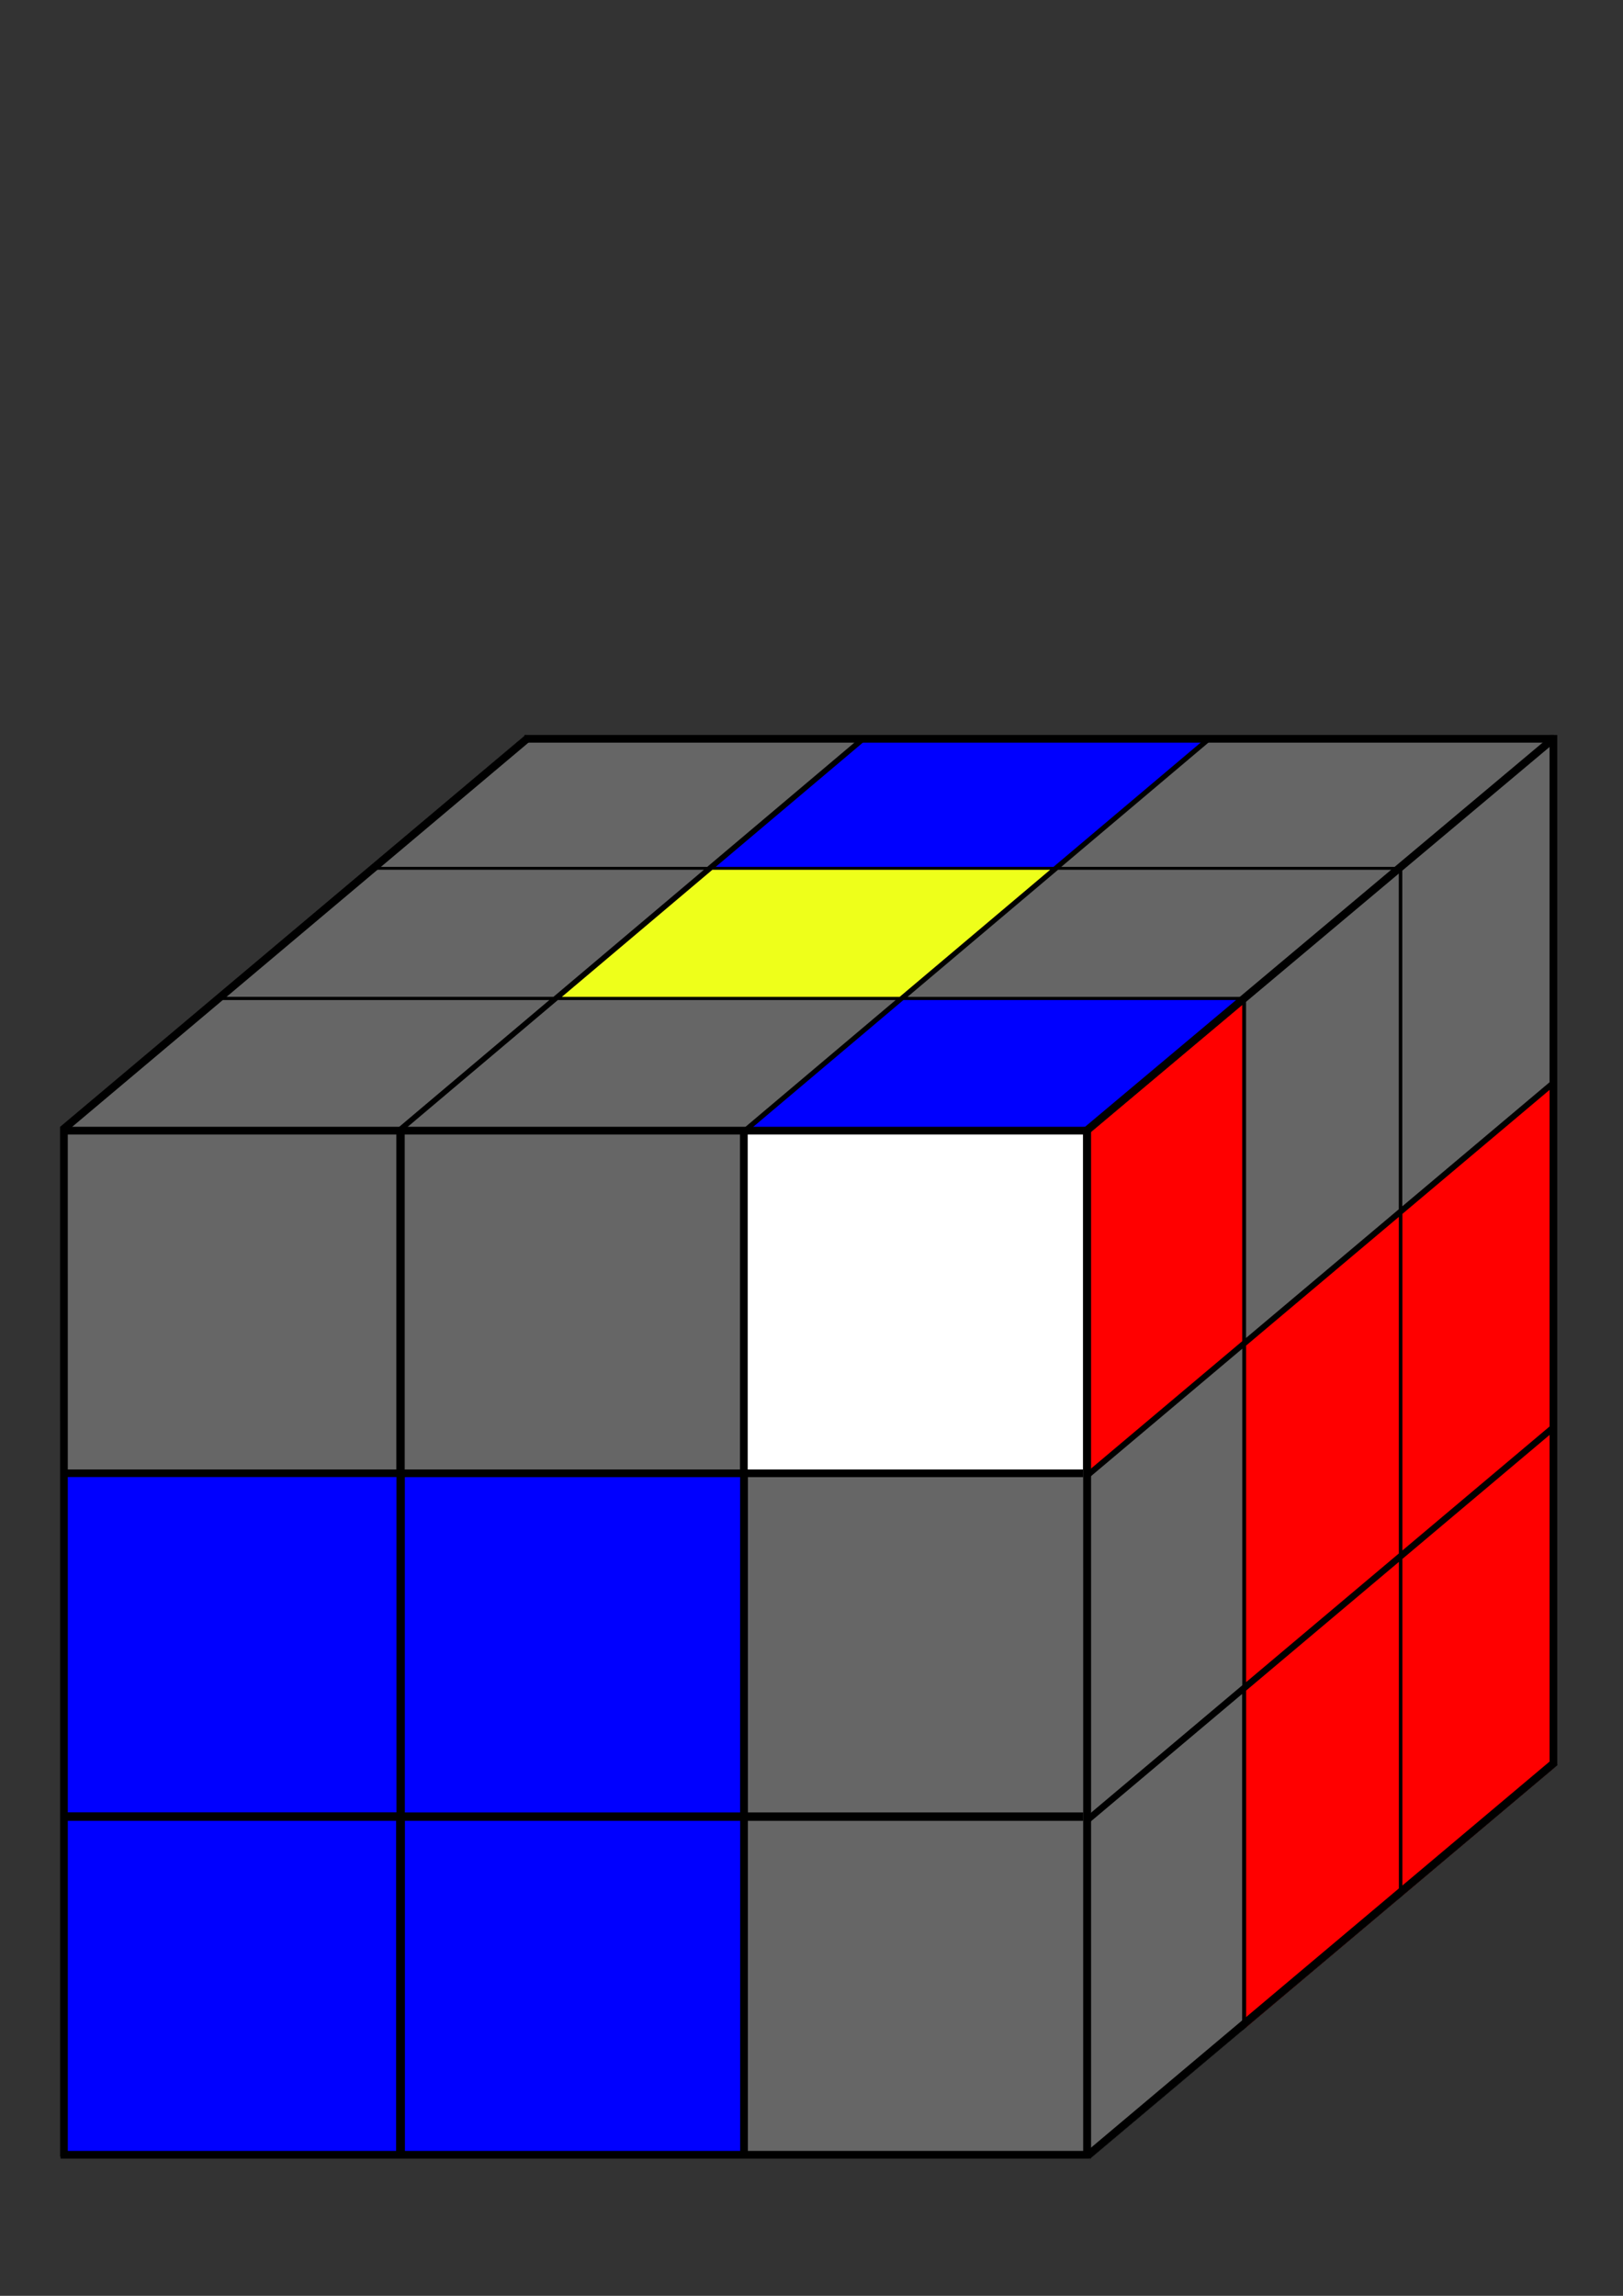 <?xml version="1.0" encoding="UTF-8" standalone="no"?>
<!-- Created with Inkscape (http://www.inkscape.org/) -->

<svg
   width="210mm"
   height="297mm"
   viewBox="0 0 210 297"
   version="1.1"
   id="svg5"
   inkscape:version="1.2.1 (9c6d41e410, 2022-07-14)"
   sodipodi:docname="3x3F2LCase3.svg"
   inkscape:export-filename="..\..\Pictures\F2L\Case3.png"
   inkscape:export-xdpi="96"
   inkscape:export-ydpi="96"
   xmlns:inkscape="http://www.inkscape.org/namespaces/inkscape"
   xmlns:sodipodi="http://sodipodi.sourceforge.net/DTD/sodipodi-0.dtd"
   xmlns="http://www.w3.org/2000/svg"
   xmlns:svg="http://www.w3.org/2000/svg">
  <rect x="0" y="0" width="210" height="297" fill="#333333" stroke="none"/>
  <sodipodi:namedview
     id="namedview7"
     pagecolor="#505050"
     bordercolor="#ffffff"
     borderopacity="1"
     inkscape:showpageshadow="0"
     inkscape:pageopacity="0"
     inkscape:pagecheckerboard="1"
     inkscape:deskcolor="#505050"
     inkscape:document-units="mm"
     showgrid="false"
     showguides="true"
     inkscape:zoom="0.90549336"
     inkscape:cx="221.97844"
     inkscape:cy="720.04945"
     inkscape:window-width="1920"
     inkscape:window-height="1057"
     inkscape:window-x="-8"
     inkscape:window-y="-8"
     inkscape:window-maximized="1"
     inkscape:current-layer="g1703-6" />
  <defs
     id="defs2">
    <inkscape:perspective
       sodipodi:type="inkscape:persp3d"
       inkscape:vp_x="0 : 148.5 : 1"
       inkscape:vp_y="0 : 1000 : 0"
       inkscape:vp_z="210 : 148.5 : 1"
       inkscape:persp3d-origin="105 : 99 : 1"
       id="perspective173" />
    <marker
       id="Arrow2Sstart"
       inkscape:isstock="true"
       inkscape:stockid="Arrow2Sstart"
       orient="auto"
       refX="0"
       refY="0"
       style="overflow:visible">
      <path
         d="M 8.72,4.03 -2.21,0.02 8.72,-4 c -1.75,2.37 -1.74,5.62 0,8.03 z"
         id="Arrow2SstartPath"
         style="fill:#000000;fill-opacity:1;stroke:none"
         transform="matrix(0.3,0,0,0.3,-0.69,0)" />
    </marker>
    <marker
       id="Arrow2Send"
       inkscape:isstock="true"
       inkscape:stockid="Arrow2Send"
       orient="auto"
       refX="0"
       refY="0"
       style="overflow:visible">
      <path
         d="M 8.72,4.03 -2.21,0.02 8.72,-4 c -1.75,2.37 -1.74,5.62 0,8.03 z"
         id="Arrow2SendPath"
         style="fill:#000000;fill-opacity:1;stroke:none"
         transform="matrix(-0.3,0,0,-0.3,0.69,0)" />
    </marker>
  </defs>
  <g
     inkscape:label="Cube"
     inkscape:groupmode="layer"
     id="layer1">
    <g
       id="g1703"
       transform="matrix(0.482,-0.406,0,1.062,134.656,-16.738)"
       inkscape:label="Red layer"
       style="display:inline">
      <rect
         style="fill:#000000;stroke-width:0.293"
         id="rect367"
         width="125"
         height="125"
         x="13.091"
         y="158.808"
         inkscape:label="Back" />
      <rect
         style="fill:#ff0000;fill-opacity:1;stroke-width:0.286"
         id="rect423"
         width="41"
         height="41"
         x="13.099"
         y="158.816"
         inkscape:label="UL" />
      <rect
         style="fill:#666666;fill-opacity:1;stroke-width:0.286"
         id="rect423-7"
         width="41"
         height="41"
         x="55.125"
         y="158.816"
         inkscape:label="U" />
      <rect
         style="fill:#666666;stroke-width:0.286"
         id="rect423-7-5"
         width="41"
         height="41"
         x="97.071"
         y="158.816"
         inkscape:label="UR" />
      <rect
         style="fill:#ff0000;fill-opacity:1;stroke-width:0.286"
         id="rect423-7-5-2"
         width="41"
         height="41"
         x="97.1"
         y="200.75"
         inkscape:label="R" />
      <rect
         style="fill:#666666;fill-opacity:1;stroke-width:0.286"
         id="rect423-3"
         width="41"
         height="41"
         x="13.113"
         y="200.738"
         inkscape:label="L" />
      <rect
         style="fill:#ff0000;stroke-width:0.286"
         id="rect423-7-56"
         width="41"
         height="41"
         x="55.14"
         y="200.75"
         inkscape:label="Center" />
      <rect
         style="fill:#666666;fill-opacity:1;stroke-width:0.286"
         id="rect423-9"
         width="41"
         height="41"
         x="13.073"
         y="242.779"
         inkscape:label="DL" />
      <rect
         style="fill:#ff0000;stroke-width:0.286"
         id="rect423-7-1"
         width="41"
         height="41"
         x="55.15"
         y="242.779"
         inkscape:label="D" />
      <rect
         style="fill:#ff0000;fill-opacity:1;stroke-width:0.286"
         id="rect423-7-5-27"
         width="41"
         height="41"
         x="97.096"
         y="242.779"
         inkscape:label="DR" />
    </g>
    <g
       id="g1703-6"
       transform="matrix(1.066,0,-0.475,0.401,128.751,32.019)"
       inkscape:label="Yellow layer"
       style="display:inline">
      <rect
         style="fill:#000000;stroke-width:0.293"
         id="rect367-1"
         width="125"
         height="125"
         x="13.073"
         y="158.801"
         inkscape:label="Back" />
      <rect
         style="fill:#666666;stroke-width:0.286"
         id="rect423-5"
         width="41"
         height="41"
         x="13.099"
         y="158.816"
         inkscape:label="UL" />
      <rect
         style="fill:#0000ff;stroke-width:0.286;fill-opacity:1"
         id="rect423-7-54"
         width="41"
         height="41"
         x="55.125"
         y="158.816"
         inkscape:label="U" />
      <rect
         style="fill:#666666;stroke-width:0.286"
         id="rect423-7-5-7"
         width="41"
         height="41"
         x="97.071"
         y="158.816"
         inkscape:label="UR" />
      <rect
         style="fill:#666666;fill-opacity:1;stroke-width:0.286"
         id="rect423-7-5-2-6"
         width="41"
         height="41"
         x="97.1"
         y="200.75"
         inkscape:label="R" />
      <rect
         style="fill:#666666;stroke-width:0.286"
         id="rect423-3-5"
         width="41"
         height="41"
         x="13.113"
         y="200.738"
         inkscape:label="L" />
      <rect
         style="fill:#eeff1a;fill-opacity:1;stroke-width:0.286"
         id="rect423-7-56-6"
         width="41"
         height="41"
         x="55.14"
         y="200.75"
         inkscape:label="Center" />
      <rect
         style="fill:#666666;stroke-width:0.286"
         id="rect423-9-9"
         width="41"
         height="41"
         x="13.078"
         y="242.779"
         inkscape:label="DL" />
      <rect
         style="fill:#666666;stroke-width:0.286;fill-opacity:1"
         id="rect423-7-1-3"
         width="41"
         height="41"
         x="55.11"
         y="242.779"
         inkscape:label="D" />
      <rect
         style="fill:#0000ff;fill-opacity:1;stroke-width:0.286"
         id="rect423-7-5-27-7"
         width="41"
         height="41"
         x="97.053"
         y="242.779"
         inkscape:label="DR" />
    </g>
    <g
       id="g4273"
       transform="matrix(1.058,0,0,1.058,-5.956,-21.304)"
       inkscape:label="Blue layer"
       style="display:inline">
      <rect
         style="fill:#000000;stroke-width:0.293"
         id="rect4253"
         width="125"
         height="125"
         x="13.091"
         y="158.808"
         inkscape:label="Back" />
      <rect
         style="fill:#666666;stroke-width:0.286"
         id="rect4255"
         width="41"
         height="41"
         x="13.099"
         y="158.816"
         inkscape:label="UL" />
      <rect
         style="fill:#666666;stroke-width:0.286;fill-opacity:1"
         id="rect4257"
         width="41"
         height="41"
         x="55.125"
         y="158.816"
         inkscape:label="U" />
      <rect
         style="fill:#ffffff;stroke-width:0.286;fill-opacity:1"
         id="rect4259"
         width="41"
         height="41"
         x="97.071"
         y="158.816"
         inkscape:label="UR" />
      <rect
         style="fill:#666666;fill-opacity:1;stroke-width:0.286"
         id="rect4261"
         width="41"
         height="41"
         x="97.1"
         y="200.75"
         inkscape:label="R" />
      <rect
         style="fill:#0000ff;fill-opacity:1;stroke-width:0.286"
         id="rect4263"
         width="41"
         height="41"
         x="13.113"
         y="200.738"
         inkscape:label="L" />
      <rect
         style="fill:#0000ff;stroke-width:0.286"
         id="rect4265"
         width="41"
         height="41"
         x="55.14"
         y="200.75"
         inkscape:label="Center" />
      <rect
         style="fill:#0000ff;fill-opacity:1;stroke-width:0.286"
         id="rect4267"
         width="41"
         height="41"
         x="13.073"
         y="242.779"
         inkscape:label="DL" />
      <rect
         style="fill:#0000ff;stroke-width:0.286"
         id="rect4269"
         width="41"
         height="41"
         x="55.15"
         y="242.779"
         inkscape:label="D" />
      <rect
         style="fill:#666666;fill-opacity:1;stroke-width:0.286"
         id="rect4271"
         width="41"
         height="41"
         x="97.096"
         y="242.779"
         inkscape:label="DR" />
    </g>
    <g
       id="g1101"
       inkscape:label="Outline"
       style="display:inline">
      <rect
         style="fill:#000000;fill-opacity:1;stroke-width:2.752"
         id="rect6560"
         width="132.292"
         height="0.997"
         x="7.899"
         y="145.772"
         inkscape:label="Black Y-B" />
      <rect
         style="fill:#000000;fill-opacity:1;stroke-width:2.762"
         id="rect6560-44"
         width="133.307"
         height="0.997"
         x="7.836"
         y="278.256"
         inkscape:label="Black B-~ Down" />
      <rect
         style="fill:#000000;fill-opacity:1;stroke-width:2.14"
         id="rect6560-47"
         width="78.983"
         height="1.01"
         x="14.696"
         y="201.946"
         inkscape:label="Black Y-R"
         transform="matrix(0.766,-0.643,0.639,0.769,0,0)" />
      <rect
         style="fill:#000000;fill-opacity:1;stroke-width:2.14"
         id="rect6560-47-7"
         width="78.963"
         height="1.01"
         x="-69.468"
         y="303.478"
         inkscape:label="Black R-~ Down"
         transform="matrix(0.765,-0.644,0.638,0.77,0,0)" />
      <rect
         style="fill:#000000;fill-opacity:1;stroke-width:2.132"
         id="rect6560-47-0"
         width="78.689"
         height="1.006"
         x="-86.952"
         y="116.534"
         inkscape:label="Black Y-~ Left"
         transform="matrix(0.765,-0.644,0.638,0.77,0,0)" />
      <rect
         style="fill:#000000;fill-opacity:1;stroke-width:2.762"
         id="rect6560-5"
         width="133.253"
         height="0.997"
         x="67.858"
         y="95.077"
         inkscape:label="Black Y-~ Up" />
      <rect
         style="fill:#000000;fill-opacity:1;stroke-width:2.762"
         id="rect6560-4"
         width="133.264"
         height="0.997"
         x="145.762"
         y="-141.17"
         transform="rotate(89.999)"
         inkscape:label="Black R-B" />
      <rect
         style="fill:#000000;fill-opacity:1;stroke-width:2.762"
         id="rect6560-4-8"
         width="133.264"
         height="0.997"
         x="95.084"
         y="-201.491"
         transform="rotate(89.999)"
         inkscape:label="Black R-~ Right" />
      <rect
         style="fill:#000000;fill-opacity:1;stroke-width:2.762"
         id="rect6560-4-3"
         width="133.264"
         height="0.997"
         x="145.744"
         y="-8.769"
         transform="rotate(89.999)"
         inkscape:label="Black B-~ Left" />
    </g>
  </g>
</svg>

